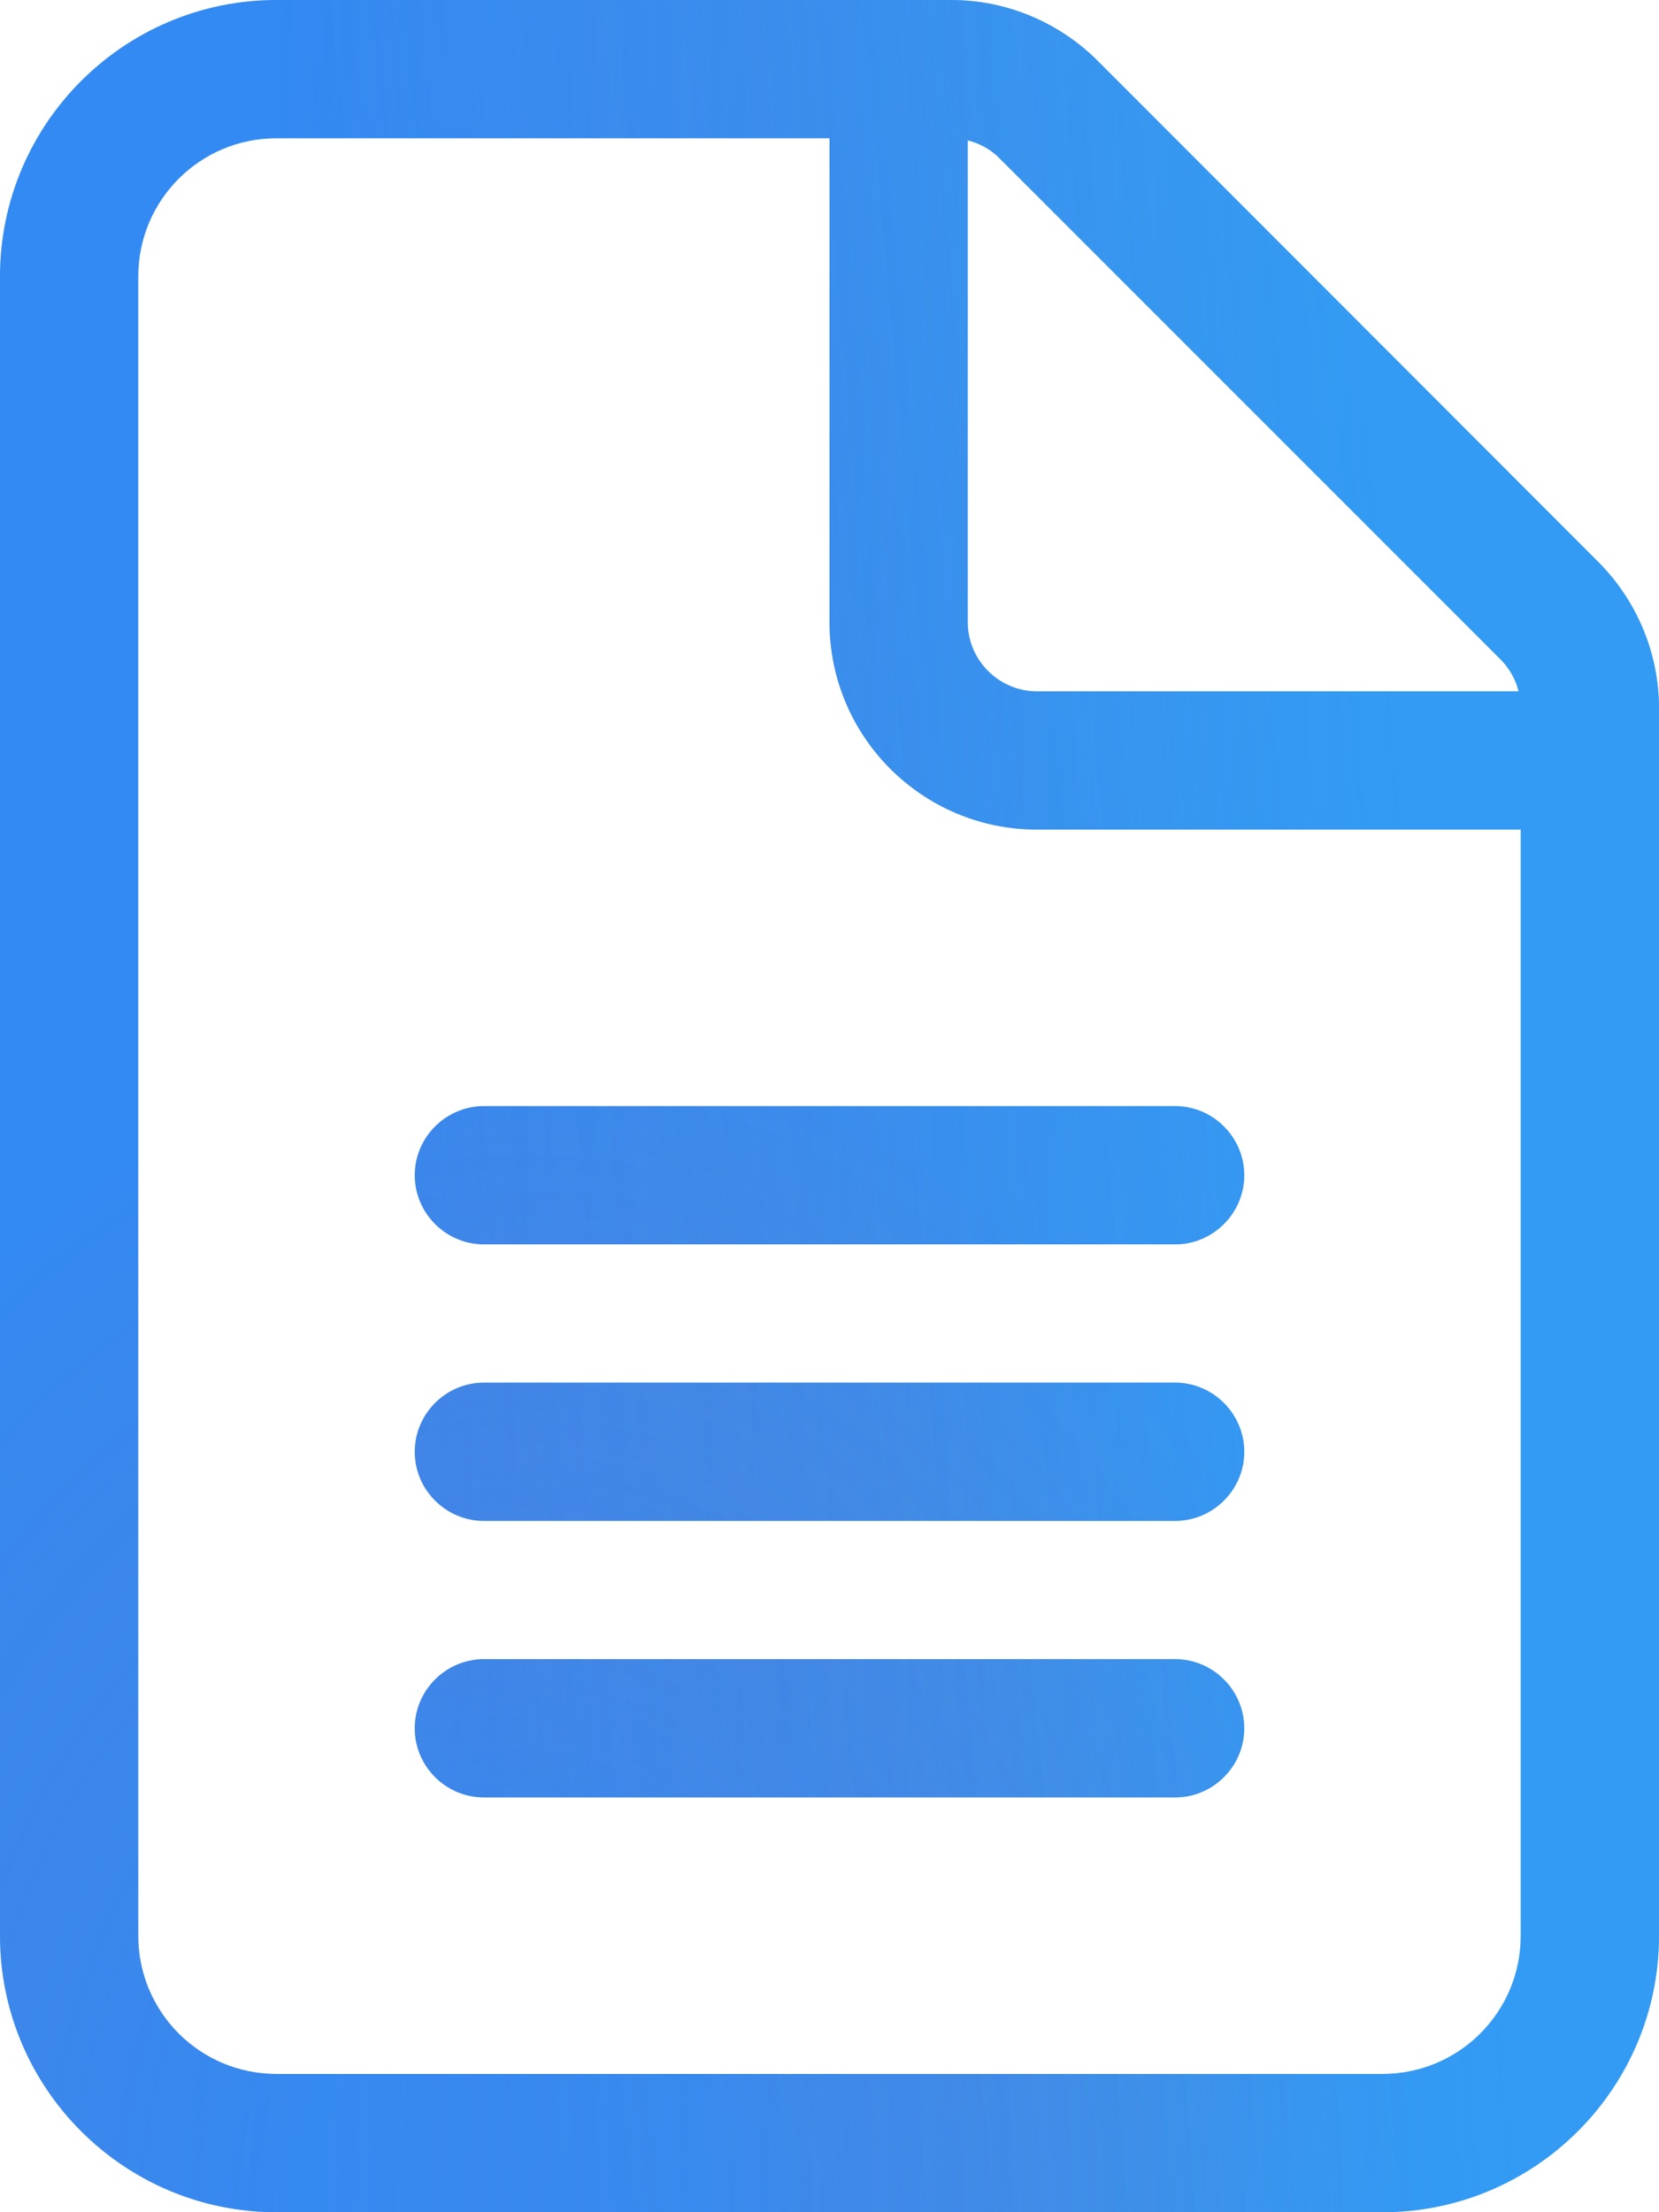 <svg width="18" height="24" viewBox="0 0 18 24" fill="none" xmlns="http://www.w3.org/2000/svg">
<path d="M15 22.5H3C2.17 22.5 1.5 21.83 1.5 21V3C1.5 2.17 2.17 1.5 3 1.5H9V6.75C9 7.992 10.008 9 11.25 9H16.5V21C16.5 21.83 15.83 22.5 15 22.5ZM11.25 7.5C10.838 7.5 10.5 7.162 10.5 6.75V1.523C10.631 1.556 10.753 1.622 10.847 1.72L16.28 7.153C16.378 7.252 16.444 7.369 16.477 7.5H11.25ZM3 0C1.345 0 0 1.345 0 3V21C0 22.655 1.345 24 3 24H15C16.655 24 18 22.655 18 21V7.683C18 7.088 17.761 6.516 17.339 6.094L11.911 0.661C11.489 0.239 10.917 0 10.322 0H3ZM5.25 12C4.838 12 4.5 12.338 4.5 12.75C4.5 13.162 4.838 13.5 5.25 13.5H12.75C13.162 13.5 13.5 13.162 13.5 12.75C13.5 12.338 13.162 12 12.75 12H5.25ZM5.25 15C4.838 15 4.5 15.338 4.5 15.75C4.5 16.163 4.838 16.5 5.25 16.5H12.75C13.162 16.5 13.5 16.163 13.5 15.75C13.5 15.338 13.162 15 12.75 15H5.25ZM5.25 18C4.838 18 4.5 18.337 4.5 18.75C4.5 19.163 4.838 19.5 5.25 19.5H12.75C13.162 19.5 13.5 19.163 13.5 18.75C13.5 18.337 13.162 18 12.75 18H5.25Z" fill="#338AF3"/>
<path d="M15 22.5H3C2.17 22.5 1.5 21.83 1.5 21V3C1.5 2.17 2.17 1.5 3 1.5H9V6.75C9 7.992 10.008 9 11.25 9H16.5V21C16.5 21.83 15.83 22.5 15 22.5ZM11.25 7.5C10.838 7.5 10.5 7.162 10.5 6.75V1.523C10.631 1.556 10.753 1.622 10.847 1.72L16.28 7.153C16.378 7.252 16.444 7.369 16.477 7.5H11.25ZM3 0C1.345 0 0 1.345 0 3V21C0 22.655 1.345 24 3 24H15C16.655 24 18 22.655 18 21V7.683C18 7.088 17.761 6.516 17.339 6.094L11.911 0.661C11.489 0.239 10.917 0 10.322 0H3ZM5.25 12C4.838 12 4.5 12.338 4.5 12.75C4.5 13.162 4.838 13.5 5.25 13.5H12.75C13.162 13.5 13.5 13.162 13.5 12.75C13.5 12.338 13.162 12 12.75 12H5.25ZM5.25 15C4.838 15 4.5 15.338 4.5 15.75C4.5 16.163 4.838 16.5 5.25 16.5H12.75C13.162 16.5 13.5 16.163 13.5 15.75C13.5 15.338 13.162 15 12.75 15H5.25ZM5.25 18C4.838 18 4.5 18.337 4.5 18.75C4.5 19.163 4.838 19.5 5.25 19.5H12.75C13.162 19.5 13.5 19.163 13.5 18.75C13.5 18.337 13.162 18 12.75 18H5.25Z" fill="url(#paint0_linear_6_215)" fill-opacity="0.2"/>
<path d="M15 22.5H3C2.17 22.5 1.5 21.83 1.5 21V3C1.5 2.17 2.17 1.5 3 1.5H9V6.75C9 7.992 10.008 9 11.25 9H16.5V21C16.5 21.83 15.83 22.5 15 22.5ZM11.25 7.5C10.838 7.5 10.5 7.162 10.5 6.75V1.523C10.631 1.556 10.753 1.622 10.847 1.72L16.28 7.153C16.378 7.252 16.444 7.369 16.477 7.5H11.25ZM3 0C1.345 0 0 1.345 0 3V21C0 22.655 1.345 24 3 24H15C16.655 24 18 22.655 18 21V7.683C18 7.088 17.761 6.516 17.339 6.094L11.911 0.661C11.489 0.239 10.917 0 10.322 0H3ZM5.25 12C4.838 12 4.5 12.338 4.5 12.75C4.5 13.162 4.838 13.5 5.25 13.5H12.75C13.162 13.5 13.5 13.162 13.5 12.75C13.5 12.338 13.162 12 12.75 12H5.25ZM5.25 15C4.838 15 4.5 15.338 4.5 15.75C4.5 16.163 4.838 16.5 5.25 16.5H12.75C13.162 16.5 13.5 16.163 13.5 15.75C13.5 15.338 13.162 15 12.75 15H5.25ZM5.25 18C4.838 18 4.5 18.337 4.5 18.75C4.5 19.163 4.838 19.5 5.25 19.5H12.75C13.162 19.5 13.5 19.163 13.5 18.75C13.5 18.337 13.162 18 12.75 18H5.25Z" fill="url(#paint1_linear_6_215)" fill-opacity="0.2"/>
<path d="M15 22.5H3C2.17 22.5 1.5 21.83 1.5 21V3C1.5 2.17 2.17 1.5 3 1.5H9V6.75C9 7.992 10.008 9 11.25 9H16.5V21C16.5 21.83 15.83 22.5 15 22.5ZM11.25 7.5C10.838 7.5 10.5 7.162 10.5 6.75V1.523C10.631 1.556 10.753 1.622 10.847 1.72L16.28 7.153C16.378 7.252 16.444 7.369 16.477 7.5H11.25ZM3 0C1.345 0 0 1.345 0 3V21C0 22.655 1.345 24 3 24H15C16.655 24 18 22.655 18 21V7.683C18 7.088 17.761 6.516 17.339 6.094L11.911 0.661C11.489 0.239 10.917 0 10.322 0H3ZM5.25 12C4.838 12 4.5 12.338 4.5 12.75C4.5 13.162 4.838 13.5 5.25 13.5H12.75C13.162 13.5 13.5 13.162 13.5 12.75C13.5 12.338 13.162 12 12.75 12H5.25ZM5.25 15C4.838 15 4.5 15.338 4.5 15.75C4.5 16.163 4.838 16.5 5.25 16.5H12.75C13.162 16.5 13.5 16.163 13.5 15.75C13.5 15.338 13.162 15 12.75 15H5.25ZM5.25 18C4.838 18 4.5 18.337 4.5 18.75C4.5 19.163 4.838 19.5 5.25 19.5H12.75C13.162 19.5 13.5 19.163 13.5 18.75C13.5 18.337 13.162 18 12.75 18H5.25Z" fill="url(#paint2_linear_6_215)" fill-opacity="0.2"/>
<path d="M15 22.5H3C2.17 22.5 1.5 21.83 1.5 21V3C1.5 2.17 2.17 1.5 3 1.5H9V6.75C9 7.992 10.008 9 11.25 9H16.5V21C16.5 21.83 15.83 22.5 15 22.5ZM11.25 7.5C10.838 7.5 10.5 7.162 10.5 6.75V1.523C10.631 1.556 10.753 1.622 10.847 1.72L16.28 7.153C16.378 7.252 16.444 7.369 16.477 7.5H11.25ZM3 0C1.345 0 0 1.345 0 3V21C0 22.655 1.345 24 3 24H15C16.655 24 18 22.655 18 21V7.683C18 7.088 17.761 6.516 17.339 6.094L11.911 0.661C11.489 0.239 10.917 0 10.322 0H3ZM5.25 12C4.838 12 4.5 12.338 4.5 12.75C4.5 13.162 4.838 13.5 5.25 13.5H12.75C13.162 13.5 13.5 13.162 13.5 12.75C13.5 12.338 13.162 12 12.75 12H5.25ZM5.25 15C4.838 15 4.5 15.338 4.5 15.75C4.5 16.163 4.838 16.5 5.25 16.5H12.75C13.162 16.5 13.5 16.163 13.5 15.75C13.5 15.338 13.162 15 12.75 15H5.25ZM5.25 18C4.838 18 4.5 18.337 4.5 18.75C4.5 19.163 4.838 19.5 5.25 19.5H12.75C13.162 19.5 13.5 19.163 13.5 18.75C13.5 18.337 13.162 18 12.75 18H5.25Z" fill="url(#paint3_radial_6_215)" fill-opacity="0.2"/>
<defs>
<linearGradient id="paint0_linear_6_215" x1="2.358" y1="16.582" x2="14.405" y2="17.087" gradientUnits="userSpaceOnUse">
<stop stop-color="#338AF3"/>
<stop offset="1" stop-color="#D84E5B" stop-opacity="0"/>
</linearGradient>
<linearGradient id="paint1_linear_6_215" x1="15.882" y1="13.964" x2="9.18" y2="14.517" gradientUnits="userSpaceOnUse">
<stop stop-color="#33B9F3"/>
<stop offset="1" stop-color="#33B9F3" stop-opacity="0"/>
</linearGradient>
<linearGradient id="paint2_linear_6_215" x1="18.048" y1="1.091" x2="3.465" y2="2.493" gradientUnits="userSpaceOnUse">
<stop offset="0.108" stop-color="#33B9F3"/>
<stop offset="0.207" stop-color="#33B9F3"/>
<stop offset="0.386" stop-color="#33B9F3"/>
<stop offset="1" stop-color="#33B9F3" stop-opacity="0"/>
</linearGradient>
<radialGradient id="paint3_radial_6_215" cx="0" cy="0" r="1" gradientUnits="userSpaceOnUse" gradientTransform="translate(5.535 24) rotate(92.396) scale(12.666 9.824)">
<stop offset="0.24" stop-color="#338AF3"/>
<stop offset="1" stop-color="#D84E5B" stop-opacity="0"/>
</radialGradient>
</defs>
</svg>
